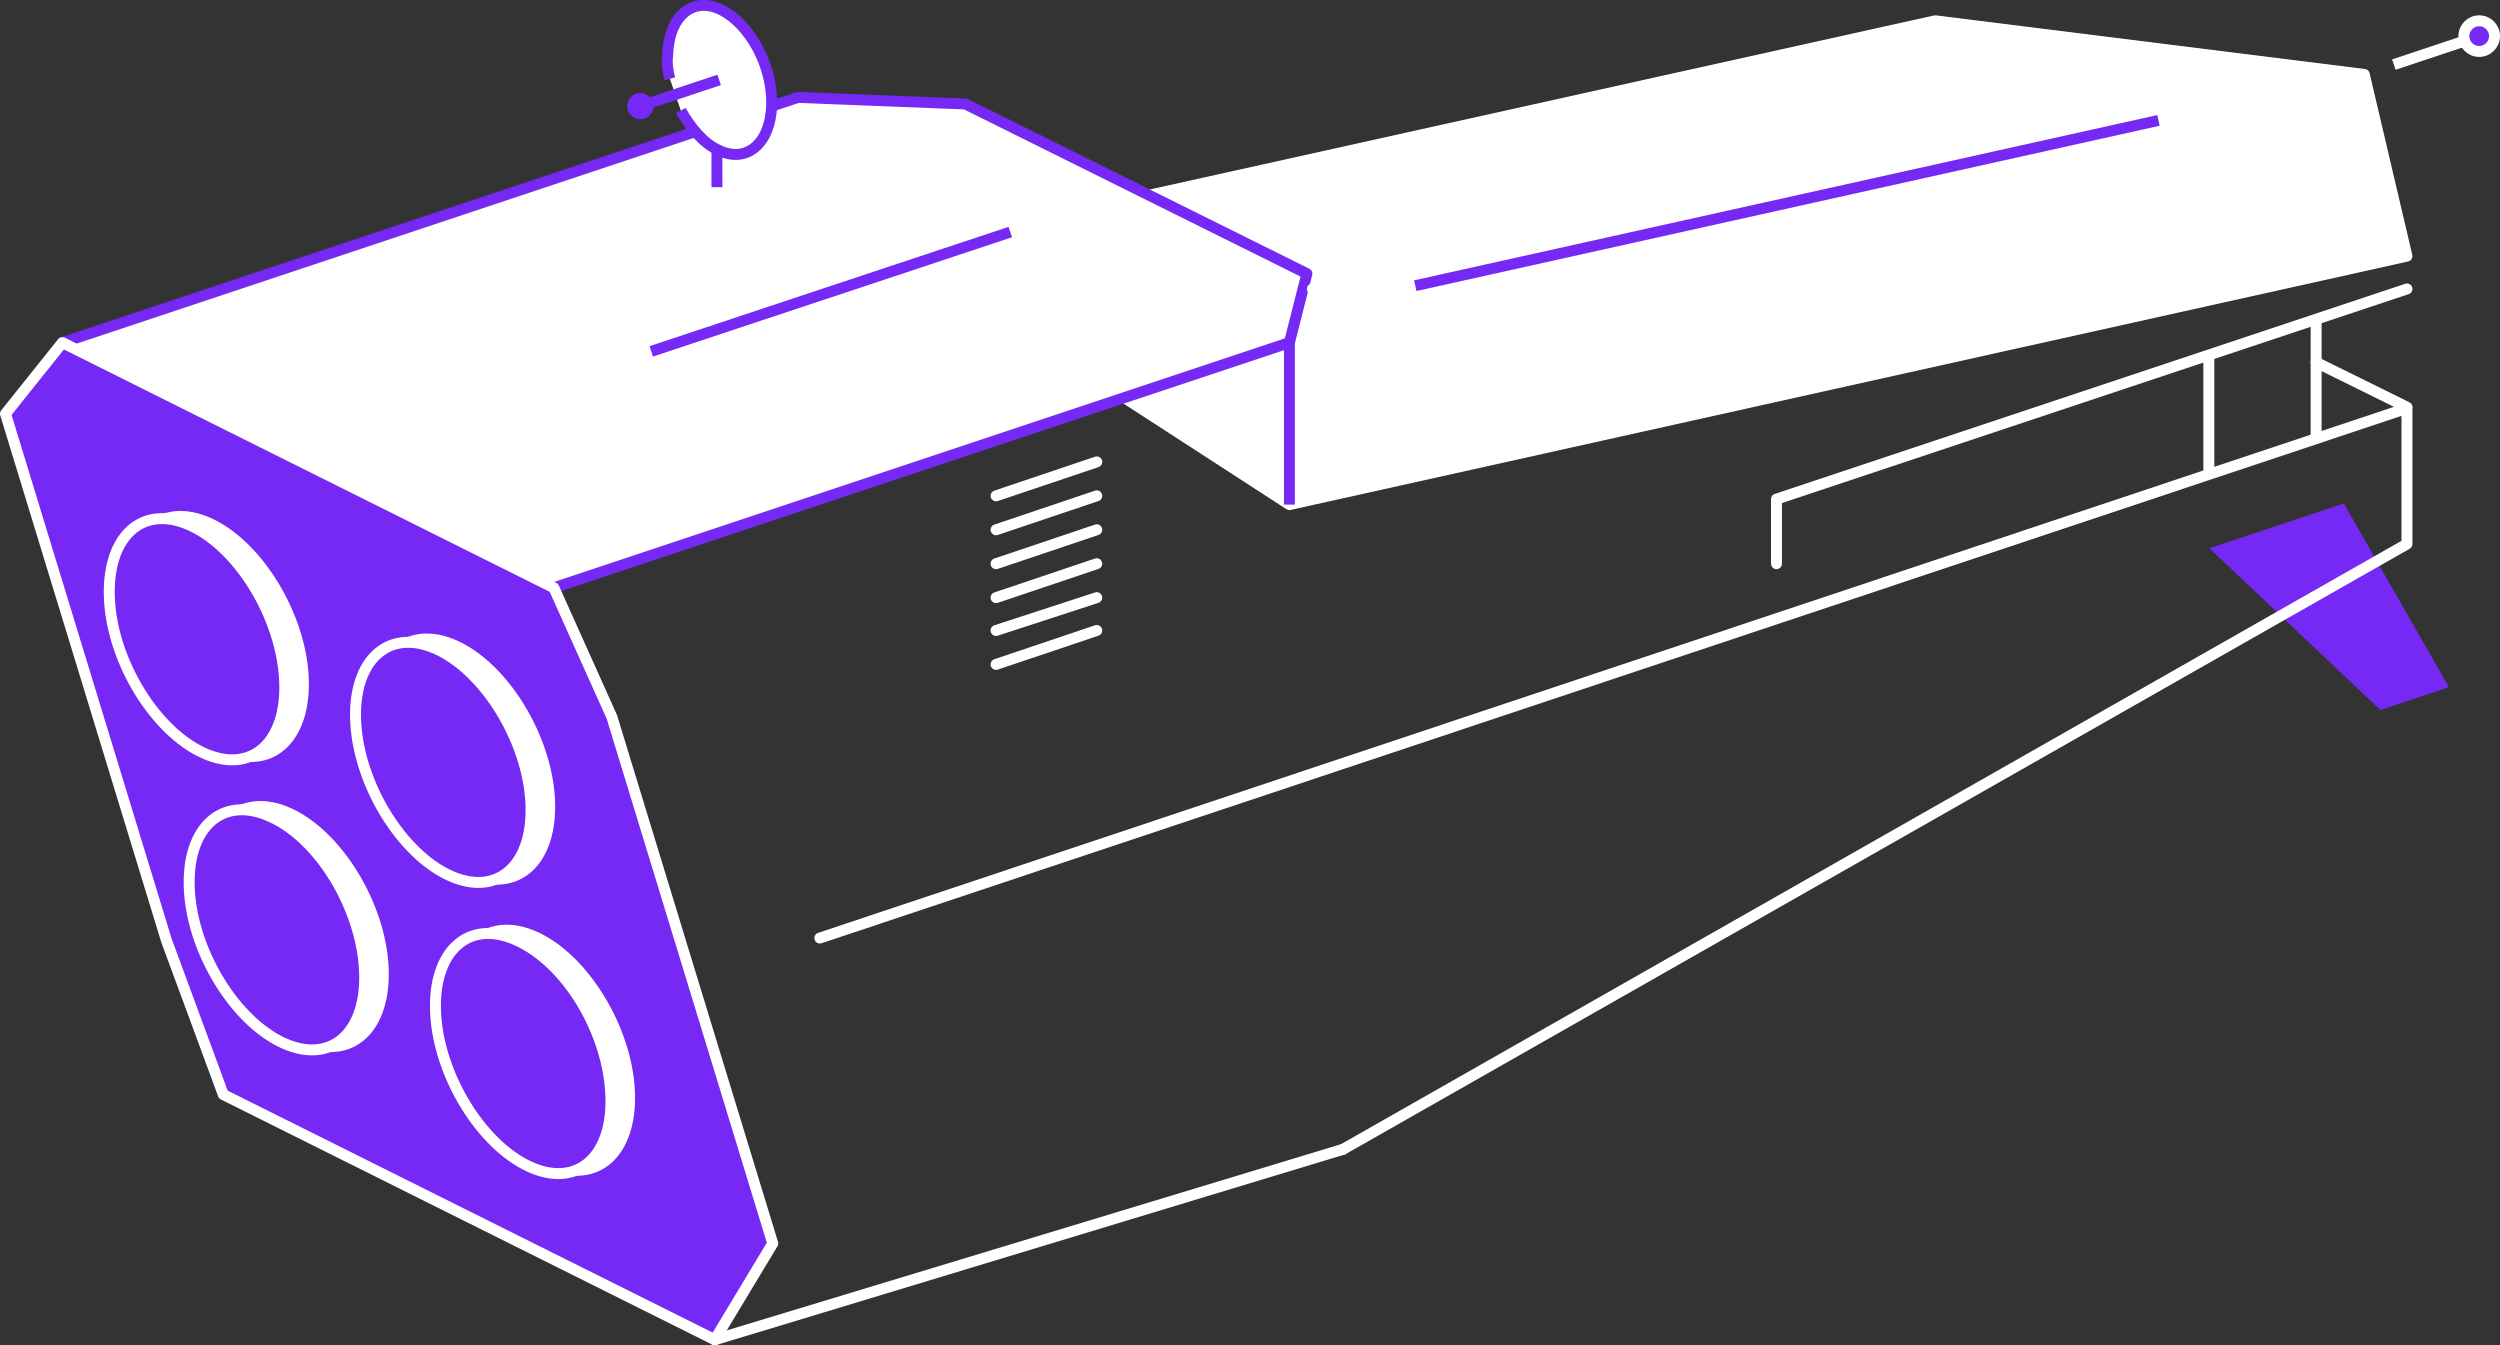 <!-- Generator: Adobe Illustrator 19.2.0, SVG Export Plug-In  -->
<svg version="1.0"
	 xmlns="http://www.w3.org/2000/svg" xmlns:xlink="http://www.w3.org/1999/xlink" xmlns:a="http://ns.adobe.com/AdobeSVGViewerExtensions/3.0/"
	 x="0px" y="0px" width="228.4px" height="122.9px" viewBox="0 0 228.4 122.9" style="enable-background:new 0 0 228.4 122.9;"
	 xml:space="preserve">
<rect x="0" y="0" width="228.4" height="122.9" fill="#333333" stroke="none"/>
<style type="text/css">
	.st0{fill:#7629F4;stroke:#FFFFFF;stroke-linecap:round;stroke-linejoin:round;stroke-miterlimit:10;}
	.st1{fill:#FFFFFF;stroke:#FFFFFF;stroke-linecap:round;stroke-linejoin:round;stroke-miterlimit:10;}
	.st2{fill:none;stroke:#FFFFFF;stroke-linecap:round;stroke-linejoin:round;stroke-miterlimit:10;}
	.st3{fill:none;stroke:#7629F4;stroke-miterlimit:10;}
	.st4{fill:#FFFFFF;stroke:#7629F4;stroke-linecap:round;stroke-linejoin:round;stroke-miterlimit:10;}
	.st5{fill:none;stroke:#FFFFFF;stroke-miterlimit:10;}
	.st6{fill:#7629F4;stroke:#7629F4;stroke-miterlimit:10;}
	.st7{fill:#FFFFFF;stroke:#FFFFFF;stroke-miterlimit:10;}
	.st8{fill:#7629F4;stroke:#FFFFFF;stroke-miterlimit:10;}
	.st9{fill:none;stroke:#FFFFFF;stroke-linejoin:round;stroke-miterlimit:10;}
	.st10{fill:#FFFFFF;stroke:#7629F4;stroke-miterlimit:10;}
</style>
<defs>
</defs>
<g>
	<line class="st0" x1="91" y1="54.6" x2="100.2" y2="51.5"/>
	<line class="st0" x1="91" y1="57.6" x2="100.2" y2="54.6"/>
	<line class="st0" x1="91" y1="60.7" x2="100.2" y2="57.6"/>
	<line class="st0" x1="91" y1="45.3" x2="100.2" y2="42.2"/>
	<line class="st0" x1="91" y1="48.4" x2="100.2" y2="45.3"/>
	<line class="st0" x1="91" y1="51.5" x2="100.2" y2="48.4"/>
</g>
<polyline class="st1" points="104.7,17.9 176.8,1.9 216,6.8 219.9,23.4 117.8,46.1 96.2,32.1 "/>
<line class="st2" x1="65.3" y1="122.4" x2="122.7" y2="105"/>
<line class="st3" x1="197.2" y1="11" x2="129.3" y2="26.1"/>
<polyline class="st4" points="5.7,31.3 72.9,8.9 88.2,9.5 119.4,25 117.8,31.3 50.6,53.7 "/>
<polygon class="st0" points="65.3,122.4 20.4,100 15.2,85.9 0.5,37.8 5.7,31.3 50.6,53.7 55.9,65.5 70.6,113.6 "/>
<line class="st5" x1="218.7" y1="5.9" x2="226.5" y2="3.3"/>
<polygon class="st6" points="202.8,50.3 217.6,64.3 223,62.5 213.9,46.6 "/>
<path class="st7" d="M35,88.3c0.3,5.7-3,8.7-7.4,6.7c-4.4-2-8.3-8.3-8.6-14c-0.3-5.7,3-8.7,7.4-6.7C30.8,76.3,34.7,82.6,35,88.3z"/>
<path class="st7" d="M57.5,99.6c0.3,5.7-3,8.7-7.4,6.7c-4.4-2-8.3-8.3-8.6-14c-0.3-5.7,3-8.7,7.4-6.7C53.3,87.6,57.2,93.9,57.5,99.6
	z"/>
<path class="st7" d="M27.7,61.8c0.3,5.7-3,8.7-7.4,6.7c-4.4-2-8.3-8.3-8.6-14c-0.3-5.7,3-8.7,7.4-6.7C23.5,49.8,27.4,56.1,27.7,61.8
	z"/>
<path class="st7" d="M50.2,73c0.3,5.7-3,8.7-7.4,6.7c-4.4-2-8.3-8.3-8.6-14c-0.3-5.7,3-8.7,7.4-6.7C46,61,49.9,67.3,50.2,73z"/>
<path class="st8" d="M33.3,88.6c0.3,5.7-3,8.7-7.4,6.7c-4.4-2-8.3-8.3-8.6-14c-0.3-5.7,3-8.7,7.4-6.7C29.2,76.6,33,82.9,33.3,88.6z"
	/>
<path class="st8" d="M55.8,99.9c0.3,5.7-3,8.7-7.4,6.7c-4.4-2-8.3-8.3-8.6-14c-0.3-5.7,3-8.7,7.4-6.7C51.7,87.9,55.5,94.1,55.8,99.9
	z"/>
<path class="st8" d="M26,62.1c0.3,5.7-3,8.7-7.4,6.7c-4.4-2-8.3-8.3-8.6-14C9.7,49,13,46,17.4,48C21.8,50,25.7,56.3,26,62.1z"/>
<path class="st8" d="M48.5,73.3c0.3,5.7-3,8.7-7.4,6.7c-4.4-2-8.3-8.3-8.6-14c-0.3-5.7,3-8.7,7.4-6.7C44.3,61.3,48.2,67.6,48.5,73.3
	z"/>
<polyline class="st2" points="74.9,85.7 219.9,37.3 219.9,49.7 122.7,105 "/>
<line class="st3" x1="59.5" y1="32.1" x2="92.3" y2="21.2"/>
<line class="st3" x1="117.8" y1="31.3" x2="117.8" y2="46.1"/>
<polyline class="st2" points="119.9,26.4 127.1,31.3 131.9,42.9 "/>
<circle class="st8" cx="226.5" cy="3.3" r="1.4"/>
<polyline class="st2" points="219.9,26.4 162.3,45.6 162.3,51.5 "/>
<line class="st9" x1="211.6" y1="29.1" x2="211.6" y2="40.1"/>
<line class="st9" x1="201.8" y1="32.4" x2="201.8" y2="43.3"/>
<line class="st1" x1="211.6" y1="33.1" x2="219.9" y2="37.2"/>
<line class="st3" x1="65.5" y1="11.9" x2="65.5" y2="17.1"/>
<path class="st10" d="M61.2,7.2C61,6.5,60.9,5.7,61,5c0.1-3.5,2.3-5.4,4.9-4.1c2.6,1.3,4.7,5.1,4.6,8.7c-0.1,3.5-2.3,5.4-4.9,4.1
	c-1.3-0.6-2.5-2-3.4-3.6"/>
<line class="st3" x1="58.5" y1="9.7" x2="65.7" y2="7.3"/>
<circle class="st6" cx="58.5" cy="9.7" r="0.7"/>
<ellipse transform="matrix(5.466359e-02 -0.999 0.999 5.466359e-02 169.613 214.774)" class="st5" cx="198.2" cy="17.8" rx="1.6" ry="3.8"/>
</svg>
